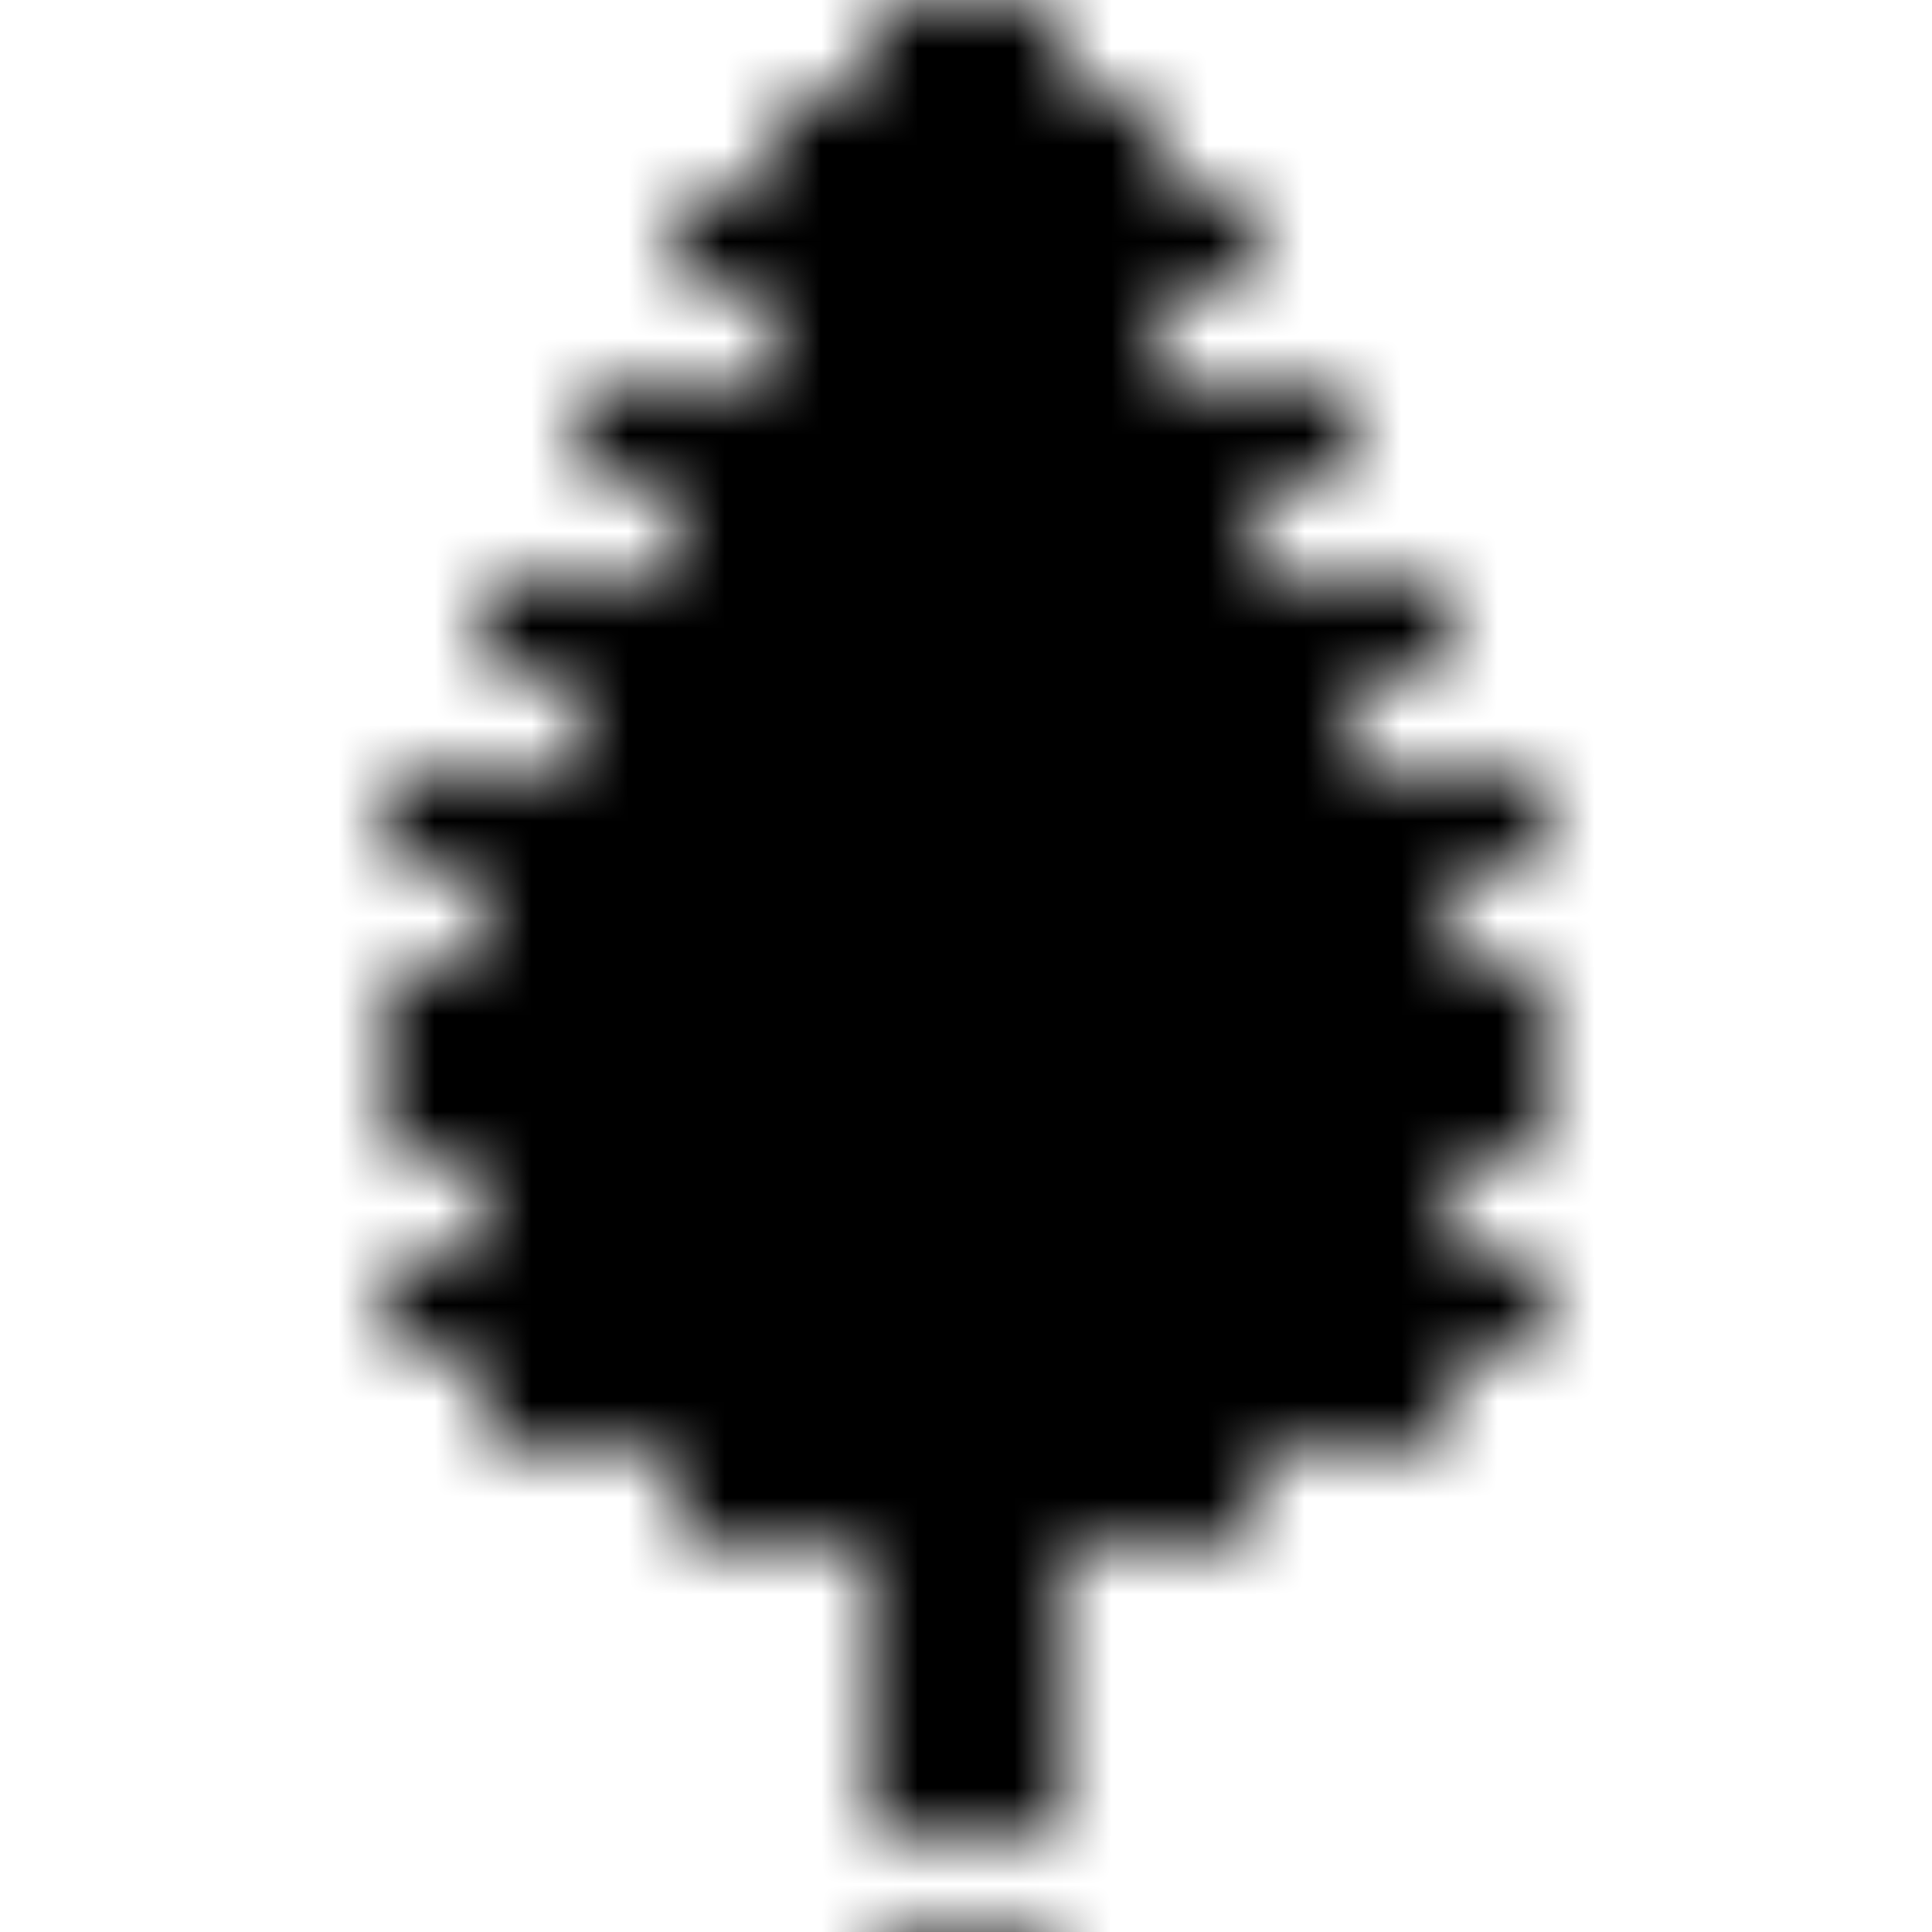 <svg xmlns="http://www.w3.org/2000/svg" version="1.1" xmlns:xlink="http://www.w3.org/1999/xlink" xmlns:svgjs="http://svgjs.dev/svgjs" viewBox="0 0 800 800" preserveAspectRatio="xMidYMid slice"><defs><pattern id="pppixelate-pattern" width="20" height="20" patternUnits="userSpaceOnUse" patternTransform="translate(0 0) scale(40) rotate(0)" shape-rendering="crispEdges">
    <rect width="1" height="1" x="9" y="0" fill="hsla(105, 100%, 16%, 1.00)"></rect><rect width="1" height="1" x="10" y="0" fill="hsla(105, 88%, 24%, 1.00)"></rect><rect width="1" height="1" x="8" y="1" fill="hsla(105, 100%, 16%, 1.00)"></rect><rect width="1" height="1" x="9" y="1" fill="hsla(105, 100%, 16%, 1.00)"></rect><rect width="1" height="1" x="10" y="1" fill="hsla(105, 88%, 24%, 1.00)"></rect><rect width="1" height="1" x="11" y="1" fill="hsla(105, 88%, 24%, 1.00)"></rect><rect width="1" height="1" x="7" y="2" fill="hsl(105, 69%, 30%)"></rect><rect width="1" height="1" x="8" y="2" fill="hsla(105, 100%, 16%, 1.00)"></rect><rect width="1" height="1" x="9" y="2" fill="hsla(105, 100%, 16%, 1.00)"></rect><rect width="1" height="1" x="10" y="2" fill="hsla(105, 100%, 16%, 1.00)"></rect><rect width="1" height="1" x="11" y="2" fill="hsla(105, 100%, 16%, 1.00)"></rect><rect width="1" height="1" x="12" y="2" fill="hsl(105, 69%, 30%)"></rect><rect width="1" height="1" x="8" y="3" fill="hsl(105, 69%, 30%)"></rect><rect width="1" height="1" x="9" y="3" fill="hsla(105, 91%, 21%, 1.00)"></rect><rect width="1" height="1" x="10" y="3" fill="hsla(105, 100%, 16%, 1.00)"></rect><rect width="1" height="1" x="11" y="3" fill="hsl(105, 69%, 30%)"></rect><rect width="1" height="1" x="6" y="4" fill="hsla(105, 91%, 21%, 1.00)"></rect><rect width="1" height="1" x="7" y="4" fill="hsla(105, 91%, 21%, 1.00)"></rect><rect width="1" height="1" x="8" y="4" fill="hsl(105, 69%, 30%)"></rect><rect width="1" height="1" x="9" y="4" fill="hsl(105, 69%, 30%)"></rect><rect width="1" height="1" x="10" y="4" fill="hsl(105, 69%, 30%)"></rect><rect width="1" height="1" x="11" y="4" fill="hsl(105, 69%, 30%)"></rect><rect width="1" height="1" x="12" y="4" fill="hsl(105, 69%, 30%)"></rect><rect width="1" height="1" x="13" y="4" fill="hsl(105, 69%, 30%)"></rect><rect width="1" height="1" x="7" y="5" fill="hsla(105, 91%, 21%, 1.00)"></rect><rect width="1" height="1" x="8" y="5" fill="hsla(105, 91%, 21%, 1.00)"></rect><rect width="1" height="1" x="9" y="5" fill="hsla(105, 91%, 21%, 1.00)"></rect><rect width="1" height="1" x="10" y="5" fill="hsla(105, 91%, 21%, 1.00)"></rect><rect width="1" height="1" x="11" y="5" fill="hsl(105, 69%, 30%)"></rect><rect width="1" height="1" x="12" y="5" fill="hsl(105, 69%, 30%)"></rect><rect width="1" height="1" x="5" y="6" fill="hsla(105, 77%, 24%, 1.00)"></rect><rect width="1" height="1" x="6" y="6" fill="hsla(105, 77%, 24%, 1.00)"></rect><rect width="1" height="1" x="7" y="6" fill="hsla(105, 77%, 24%, 1.00)"></rect><rect width="1" height="1" x="8" y="6" fill="hsl(105, 69%, 30%)"></rect><rect width="1" height="1" x="9" y="6" fill="hsl(105, 69%, 30%)"></rect><rect width="1" height="1" x="10" y="6" fill="hsl(105, 69%, 30%)"></rect><rect width="1" height="1" x="11" y="6" fill="hsl(105, 69%, 30%)"></rect><rect width="1" height="1" x="12" y="6" fill="hsl(105, 69%, 30%)"></rect><rect width="1" height="1" x="13" y="6" fill="hsla(105, 77%, 24%, 1.00)"></rect><rect width="1" height="1" x="14" y="6" fill="hsla(105, 77%, 24%, 1.00)"></rect><rect width="1" height="1" x="6" y="7" fill="hsla(105, 77%, 24%, 1.00)"></rect><rect width="1" height="1" x="7" y="7" fill="hsla(105, 77%, 24%, 1.00)"></rect><rect width="1" height="1" x="8" y="7" fill="hsla(105, 77%, 24%, 1.00)"></rect><rect width="1" height="1" x="9" y="7" fill="hsl(105, 69%, 30%)"></rect><rect width="1" height="1" x="10" y="7" fill="hsl(105, 69%, 30%)"></rect><rect width="1" height="1" x="11" y="7" fill="hsla(105, 81%, 18%, 1.00)"></rect><rect width="1" height="1" x="12" y="7" fill="hsla(105, 77%, 24%, 1.00)"></rect><rect width="1" height="1" x="13" y="7" fill="hsla(105, 77%, 24%, 1.00)"></rect><rect width="1" height="1" x="4" y="8" fill="hsl(105, 69%, 30%)"></rect><rect width="1" height="1" x="5" y="8" fill="hsl(105, 69%, 30%)"></rect><rect width="1" height="1" x="6" y="8" fill="hsla(105, 91%, 21%, 1.00)"></rect><rect width="1" height="1" x="7" y="8" fill="hsla(105, 91%, 21%, 1.00)"></rect><rect width="1" height="1" x="8" y="8" fill="hsla(105, 77%, 24%, 1.00)"></rect><rect width="1" height="1" x="9" y="8" fill="hsla(105, 77%, 24%, 1.00)"></rect><rect width="1" height="1" x="10" y="8" fill="hsla(105, 77%, 24%, 1.00)"></rect><rect width="1" height="1" x="11" y="8" fill="hsla(105, 77%, 24%, 1.00)"></rect><rect width="1" height="1" x="12" y="8" fill="hsla(105, 91%, 21%, 1.00)"></rect><rect width="1" height="1" x="13" y="8" fill="hsl(105, 69%, 30%)"></rect><rect width="1" height="1" x="14" y="8" fill="hsl(105, 69%, 30%)"></rect><rect width="1" height="1" x="15" y="8" fill="hsl(105, 69%, 30%)"></rect><rect width="1" height="1" x="5" y="9" fill="hsl(105, 69%, 30%)"></rect><rect width="1" height="1" x="6" y="9" fill="hsl(105, 69%, 30%)"></rect><rect width="1" height="1" x="7" y="9" fill="hsla(105, 91%, 21%, 1.00)"></rect><rect width="1" height="1" x="8" y="9" fill="hsla(105, 91%, 21%, 1.00)"></rect><rect width="1" height="1" x="9" y="9" fill="hsla(105, 91%, 21%, 1.00)"></rect><rect width="1" height="1" x="10" y="9" fill="hsla(105, 91%, 21%, 1.00)"></rect><rect width="1" height="1" x="11" y="9" fill="hsla(105, 91%, 21%, 1.00)"></rect><rect width="1" height="1" x="12" y="9" fill="hsla(105, 91%, 21%, 1.00)"></rect><rect width="1" height="1" x="13" y="9" fill="hsl(105, 69%, 30%)"></rect><rect width="1" height="1" x="14" y="9" fill="hsl(105, 69%, 30%)"></rect><rect width="1" height="1" x="4" y="10" fill="hsla(105, 84%, 25%, 1.00)"></rect><rect width="1" height="1" x="5" y="10" fill="hsla(105, 84%, 25%, 1.00)"></rect><rect width="1" height="1" x="6" y="10" fill="hsl(105, 69%, 30%)"></rect><rect width="1" height="1" x="7" y="10" fill="hsl(105, 69%, 30%)"></rect><rect width="1" height="1" x="8" y="10" fill="hsl(105, 69%, 30%)"></rect><rect width="1" height="1" x="9" y="10" fill="hsl(105, 69%, 30%)"></rect><rect width="1" height="1" x="10" y="10" fill="hsl(105, 69%, 30%)"></rect><rect width="1" height="1" x="11" y="10" fill="hsl(105, 69%, 30%)"></rect><rect width="1" height="1" x="12" y="10" fill="hsl(105, 69%, 30%)"></rect><rect width="1" height="1" x="13" y="10" fill="hsl(105, 69%, 30%)"></rect><rect width="1" height="1" x="14" y="10" fill="hsl(105, 69%, 30%)"></rect><rect width="1" height="1" x="15" y="10" fill="hsl(105, 69%, 30%)"></rect><rect width="1" height="1" x="4" y="11" fill="hsla(105, 84%, 25%, 1.00)"></rect><rect width="1" height="1" x="5" y="11" fill="hsla(105, 84%, 25%, 1.00)"></rect><rect width="1" height="1" x="6" y="11" fill="hsla(105, 84%, 25%, 1.00)"></rect><rect width="1" height="1" x="7" y="11" fill="hsla(105, 84%, 25%, 1.00)"></rect><rect width="1" height="1" x="8" y="11" fill="hsla(105, 84%, 25%, 1.00)"></rect><rect width="1" height="1" x="9" y="11" fill="hsla(105, 84%, 25%, 1.00)"></rect><rect width="1" height="1" x="10" y="11" fill="hsla(105, 84%, 25%, 1.00)"></rect><rect width="1" height="1" x="11" y="11" fill="hsla(105, 84%, 25%, 1.00)"></rect><rect width="1" height="1" x="12" y="11" fill="hsl(105, 69%, 30%)"></rect><rect width="1" height="1" x="13" y="11" fill="hsl(105, 69%, 30%)"></rect><rect width="1" height="1" x="14" y="11" fill="hsl(105, 69%, 30%)"></rect><rect width="1" height="1" x="15" y="11" fill="hsla(105, 84%, 25%, 1.00)"></rect><rect width="1" height="1" x="5" y="12" fill="hsla(105, 91%, 21%, 1.00)"></rect><rect width="1" height="1" x="6" y="12" fill="hsla(105, 91%, 21%, 1.00)"></rect><rect width="1" height="1" x="7" y="12" fill="hsla(105, 91%, 21%, 1.00)"></rect><rect width="1" height="1" x="8" y="12" fill="hsla(105, 84%, 25%, 1.00)"></rect><rect width="1" height="1" x="9" y="12" fill="hsla(105, 84%, 25%, 1.00)"></rect><rect width="1" height="1" x="10" y="12" fill="hsla(105, 84%, 25%, 1.00)"></rect><rect width="1" height="1" x="11" y="12" fill="hsla(105, 84%, 25%, 1.00)"></rect><rect width="1" height="1" x="12" y="12" fill="hsla(105, 84%, 25%, 1.00)"></rect><rect width="1" height="1" x="13" y="12" fill="hsla(105, 84%, 25%, 1.00)"></rect><rect width="1" height="1" x="14" y="12" fill="hsla(105, 84%, 25%, 1.00)"></rect><rect width="1" height="1" x="4" y="13" fill="hsla(105, 100%, 23%, 1.00)"></rect><rect width="1" height="1" x="5" y="13" fill="hsla(105, 100%, 23%, 1.00)"></rect><rect width="1" height="1" x="6" y="13" fill="hsla(105, 91%, 21%, 1.00)"></rect><rect width="1" height="1" x="7" y="13" fill="hsla(105, 91%, 21%, 1.00)"></rect><rect width="1" height="1" x="8" y="13" fill="hsla(105, 91%, 21%, 1.00)"></rect><rect width="1" height="1" x="9" y="13" fill="hsla(105, 100%, 23%, 1.00)"></rect><rect width="1" height="1" x="10" y="13" fill="hsla(105, 100%, 23%, 1.00)"></rect><rect width="1" height="1" x="11" y="13" fill="hsla(105, 100%, 23%, 1.00)"></rect><rect width="1" height="1" x="12" y="13" fill="hsla(105, 100%, 23%, 1.00)"></rect><rect width="1" height="1" x="13" y="13" fill="hsla(105, 100%, 23%, 1.00)"></rect><rect width="1" height="1" x="14" y="13" fill="hsl(105, 69%, 30%)"></rect><rect width="1" height="1" x="15" y="13" fill="hsl(105, 69%, 30%)"></rect><rect width="1" height="1" x="5" y="14" fill="hsla(105, 100%, 23%, 1.00)"></rect><rect width="1" height="1" x="6" y="14" fill="hsla(105, 100%, 23%, 1.00)"></rect><rect width="1" height="1" x="7" y="14" fill="hsla(105, 100%, 23%, 1.00)"></rect><rect width="1" height="1" x="8" y="14" fill="hsla(105, 100%, 23%, 1.00)"></rect><rect width="1" height="1" x="9" y="14" fill="hsl(105, 69%, 30%)"></rect><rect width="1" height="1" x="10" y="14" fill="hsl(105, 69%, 30%)"></rect><rect width="1" height="1" x="11" y="14" fill="hsl(105, 69%, 30%)"></rect><rect width="1" height="1" x="12" y="14" fill="hsl(105, 69%, 30%)"></rect><rect width="1" height="1" x="13" y="14" fill="hsl(105, 69%, 30%)"></rect><rect width="1" height="1" x="14" y="14" fill="hsl(105, 69%, 30%)"></rect><rect width="1" height="1" x="7" y="15" fill="hsla(105, 100%, 23%, 1.00)"></rect><rect width="1" height="1" x="8" y="15" fill="hsla(105, 100%, 23%, 1.00)"></rect><rect width="1" height="1" x="9" y="15" fill="hsla(105, 100%, 23%, 1.00)"></rect><rect width="1" height="1" x="10" y="15" fill="hsl(105, 69%, 30%)"></rect><rect width="1" height="1" x="11" y="15" fill="hsl(105, 69%, 30%)"></rect><rect width="1" height="1" x="12" y="15" fill="hsl(105, 69%, 30%)"></rect><rect width="1" height="1" x="9" y="16" fill="hsla(30, 100%, 28%, 1.00)"></rect><rect width="1" height="1" x="10" y="16" fill="hsla(30, 98%, 27%, 1.00)"></rect><rect width="1" height="1" x="9" y="17" fill="hsla(30, 100%, 28%, 1.00)"></rect><rect width="1" height="1" x="10" y="17" fill="hsl(30, 100%, 40%)"></rect><rect width="1" height="1" x="9" y="18" fill="hsla(30, 100%, 28%, 1.00)"></rect><rect width="1" height="1" x="10" y="18" fill="hsl(30, 100%, 40%)"></rect>
  </pattern></defs><rect width="100%" height="100%" fill="url(#pppixelate-pattern)"></rect></svg>